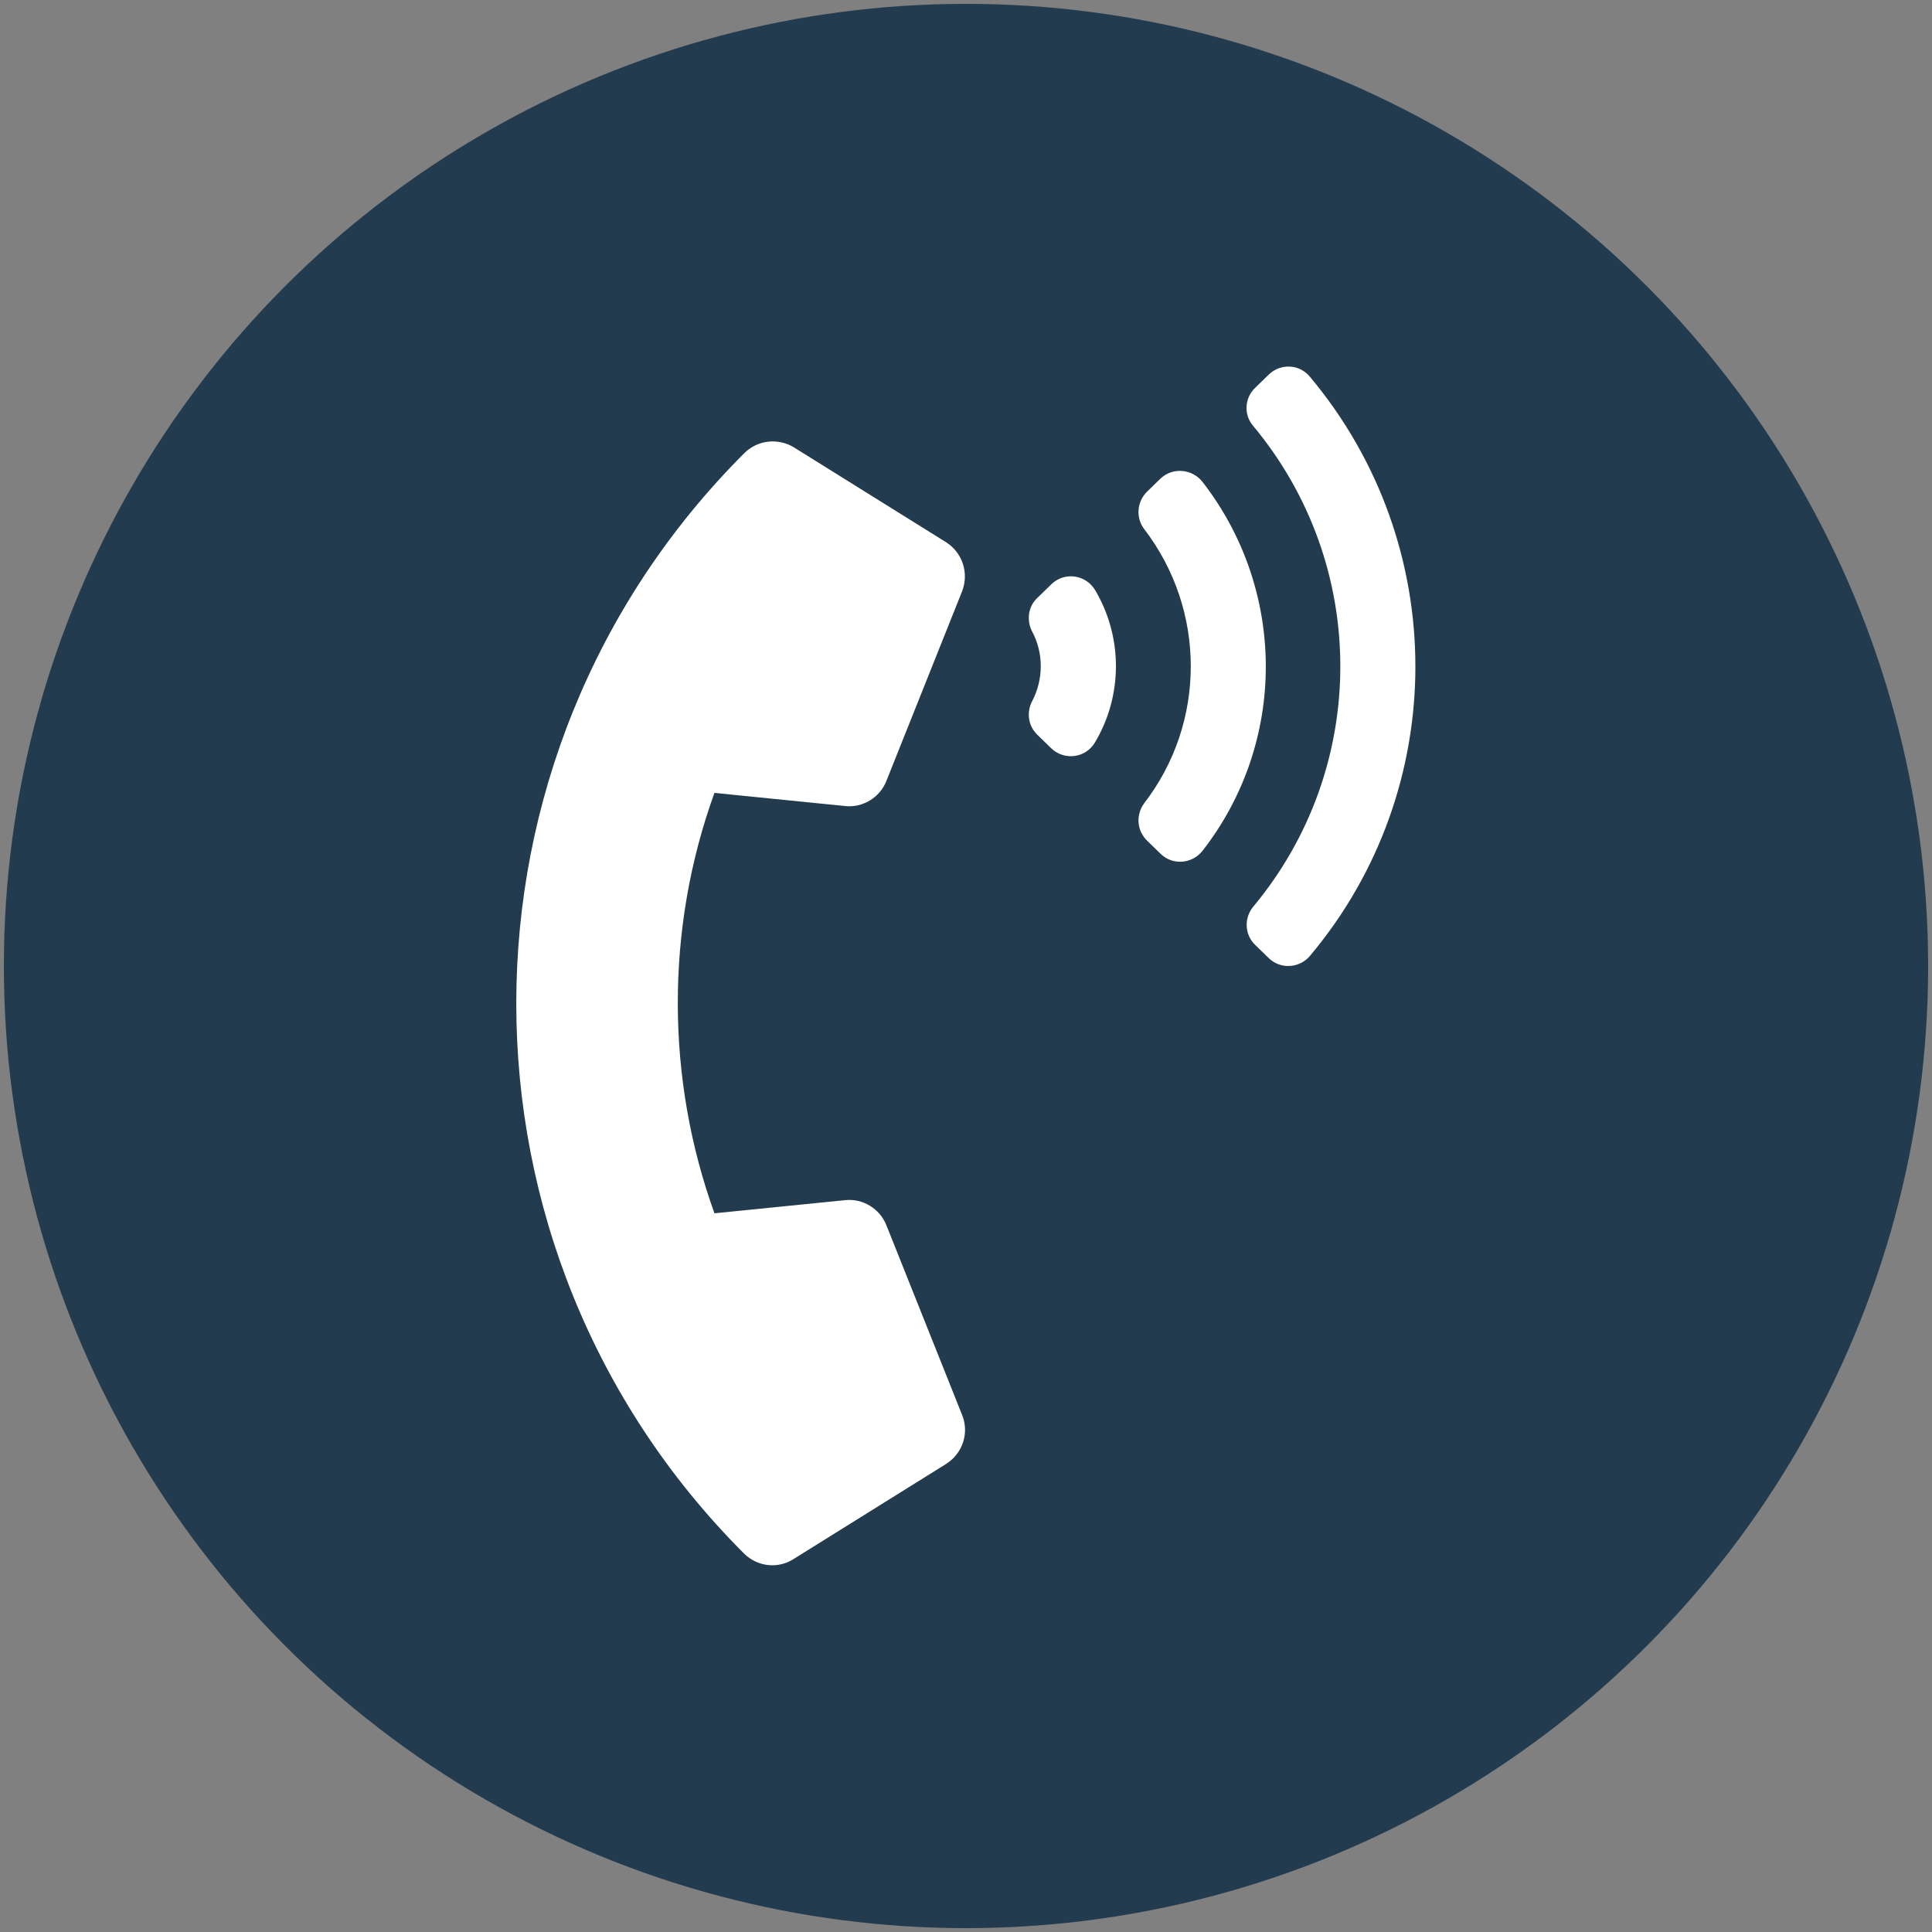 <svg version="1.1" id="Layer_1" xmlns="http://www.w3.org/2000/svg" x="0" y="0" viewBox="0 0 500 500" xml:space="preserve"><rect x="0" y="0" width="500" height="500" fill="#808080" stroke="none"/><circle cx="250" cy="250" r="249" fill="#223b4f"/><path d="M192.6 402.1c-78.7-78.7-78.6-206.2 0-284.8 3.5-3.5 8.8-4 12.9-1.5l39.3 24.5c4.3 2.7 6 8 4.2 12.7l-19.6 49.1c-1.7 4.3-6.1 7-10.7 6.5l-33.8-3.4c-12.8 35.3-12.5 74.2 0 108.8l33.8-3.4c4.6-.5 9 2.2 10.7 6.5l19.6 49.1c1.9 4.7.1 10-4.2 12.7l-39.3 24.5c-4.1 2.7-9.4 2.1-12.9-1.3zm90.8-249.4c7.2 12.1 7.2 27.3 0 39.4-2.4 4.1-7.9 4.8-11.3 1.6l-3.6-3.5c-2.4-2.3-2.9-5.8-1.4-8.7 3-5.7 3-12.5 0-18.1-1.5-2.9-1-6.5 1.4-8.7l3.6-3.5c3.4-3.3 8.9-2.5 11.3 1.5zM339 97.5c36.4 43.4 36.4 106.6 0 149.9-2.7 3.2-7.6 3.5-10.6.6l-3.5-3.4c-2.8-2.6-3-7-.6-9.9 30.1-36.1 30.1-88.4 0-124.5-2.5-2.9-2.2-7.3.6-9.9l3.5-3.4c3-2.9 7.9-2.7 10.6.6zm-27.8 27.2c21.8 28.1 21.9 67.4 0 95.5-2.7 3.4-7.7 3.8-10.8.8l-3.5-3.4c-2.7-2.6-3-6.7-.8-9.7 16.1-20.9 16.1-50 0-71-2.2-2.9-1.9-7.1.8-9.7l3.5-3.4c3.1-2.9 8.1-2.5 10.8.9z" fill="#fff"/></svg>